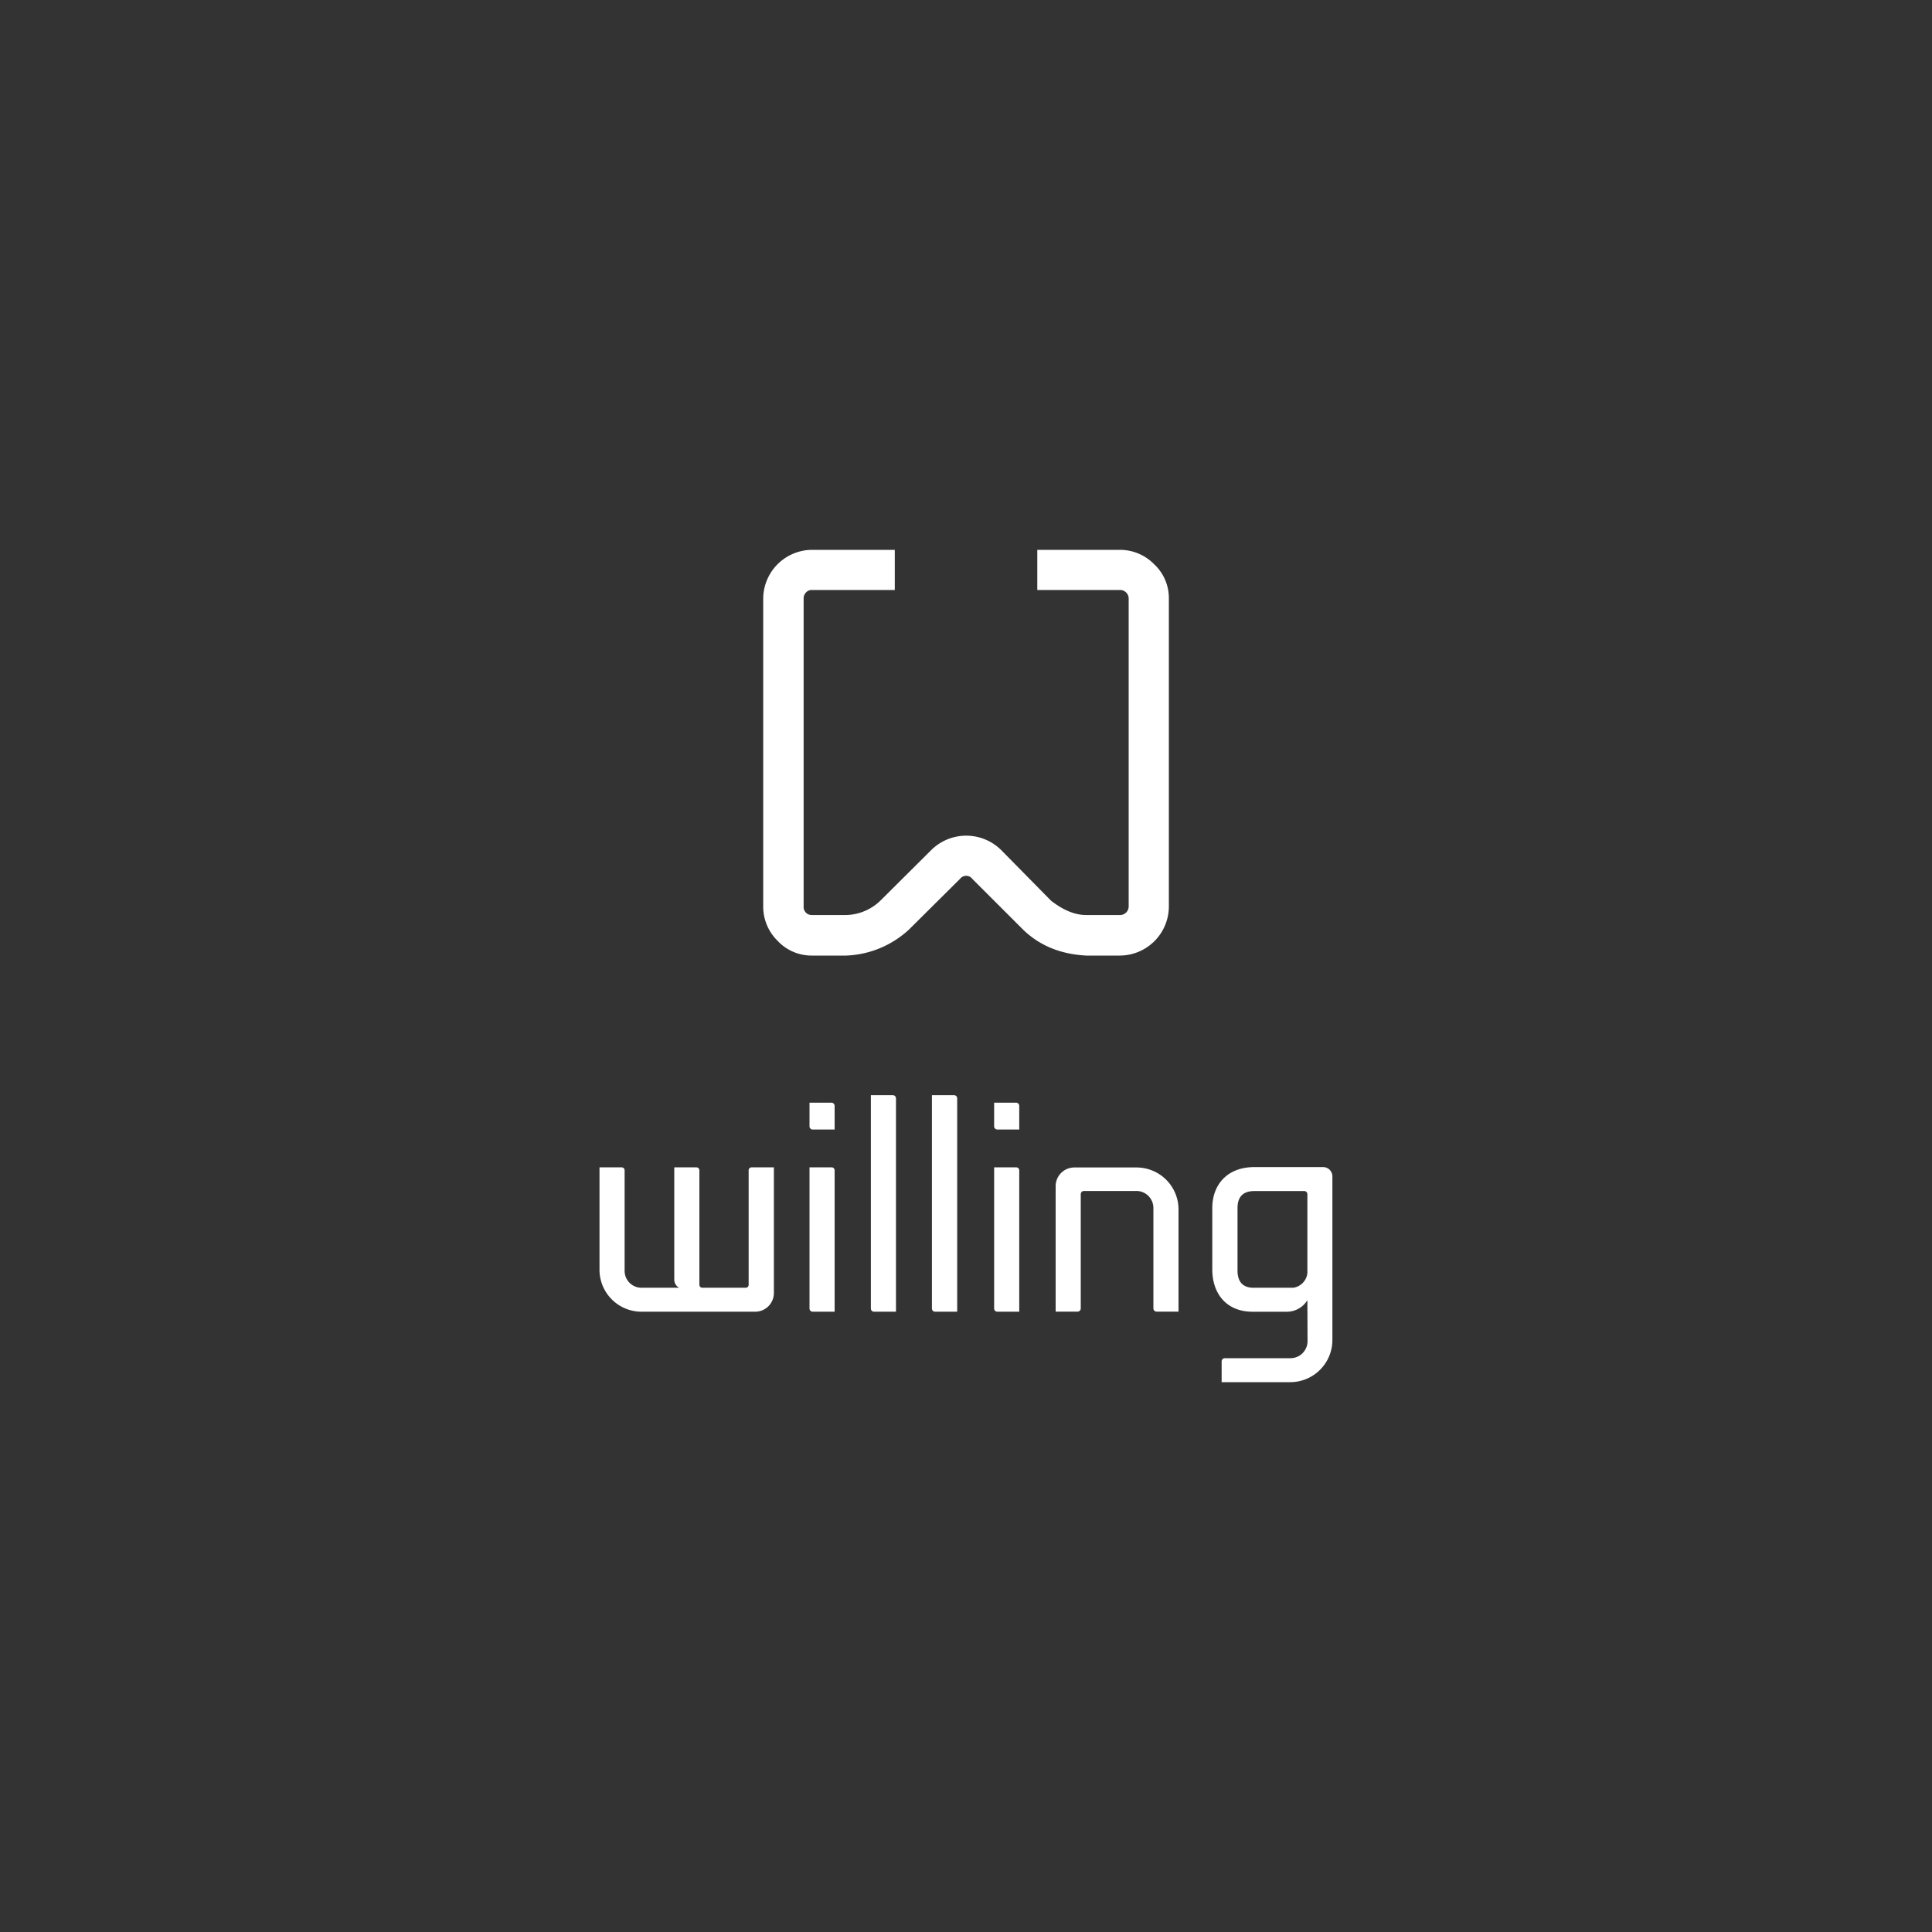 <svg id="Layer_1" data-name="Layer 1" xmlns="http://www.w3.org/2000/svg" viewBox="0 0 500 500"><rect x="0" y="0" width="500" height="500" fill="#333333" stroke="none"/><defs><style>.cls-1{fill:#fff;}</style></defs><title>logo_willingsvg</title><path class="cls-1" d="M200.28,302.11v32.51a4.84,4.84,0,0,1-4.86,4.85H166.06a10.87,10.87,0,0,1-10.91-10.91V302.11h5.68a.77.77,0,0,1,.82.75v26a4.37,4.37,0,0,0,4.41,4.41h9.71a2.35,2.35,0,0,1-1.27-2.09V302.11h5.68a.77.77,0,0,1,.82.75v29.59a.77.77,0,0,0,.75.82H193a.77.77,0,0,0,.75-.82V302.86a.77.77,0,0,1,.82-.75Z"/><path class="cls-1" d="M216,286.2v6.12h-5.68a.82.82,0,0,1-.82-.82v-6.13h5.68A.84.84,0,0,1,216,286.2Zm0,16.66v36.61h-5.68a.82.82,0,0,1-.82-.82V302.11h5.68A.77.77,0,0,1,216,302.86Z"/><path class="cls-1" d="M231.88,284.25v55.22H226.2a.82.82,0,0,1-.82-.82V283.43h5.68A.82.82,0,0,1,231.88,284.25Z"/><path class="cls-1" d="M247.72,284.25v55.22H242a.82.82,0,0,1-.82-.82V283.43h5.68A.82.82,0,0,1,247.72,284.25Z"/><path class="cls-1" d="M263.78,286.2v6.12H258.1a.83.83,0,0,1-.82-.82v-6.13H263A.83.83,0,0,1,263.78,286.2Zm0,16.66v36.61H258.1a.83.83,0,0,1-.82-.82V302.11H263A.77.77,0,0,1,263.78,302.86Z"/><path class="cls-1" d="M305,313v26.45h-5.67a.83.83,0,0,1-.83-.82v-26a4.41,4.41,0,0,0-4.4-4.41H280.52a.82.82,0,0,0-.82.82v29.59a.83.83,0,0,1-.82.82H273.2V307a4.84,4.84,0,0,1,4.85-4.86h16A10.87,10.87,0,0,1,305,313Z"/><path class="cls-1" d="M338.35,336.48a6.27,6.27,0,0,1-5.15,3h-9c-7,0-10.46-4.93-10.46-10.91V312.65c0-6,3.81-10.61,10.91-10.61h17.78a2.4,2.4,0,0,1,2.39,2.39V346.8a10.91,10.91,0,0,1-10.91,10.9H316.16v-5.37a.83.83,0,0,1,.82-.83h17a4.42,4.42,0,0,0,4.41-4.41Zm-18.08-7.62c0,2.39,1,4.41,4.11,4.41h10.31a4.29,4.29,0,0,0,3.66-3.81v-20.4a.82.82,0,0,0-.82-.82H324.68c-3.44,0-4.41,2-4.41,4.41Z"/><path class="cls-1" d="M289.76,247.3H281.1q-10-.53-16.37-6.76l-13.09-13.08a2,2,0,0,0-3.2,0l-13.17,13.08A25.29,25.29,0,0,1,219,247.3h-8.92a12,12,0,0,1-8.84-3.82,12.36,12.36,0,0,1-3.72-8.92v-79.7a12.7,12.7,0,0,1,12.56-12.56h21.49v10.39H210.06a1.94,1.94,0,0,0-1.47.65,2.13,2.13,0,0,0-.61,1.52v79.7a2.08,2.08,0,0,0,2.08,2.25H219a13.2,13.2,0,0,0,8.84-3.72L241,220a12.86,12.86,0,0,1,18.11,0L272,233.09q4.77,3.72,9.1,3.72h8.66a2.24,2.24,0,0,0,2.34-2.25v-79.7a2.22,2.22,0,0,0-2.34-2.17H268.45V142.3h21.31a12.38,12.38,0,0,1,8.93,3.72,11.94,11.94,0,0,1,3.81,8.84v79.7a12.74,12.74,0,0,1-12.74,12.74Z"/></svg>